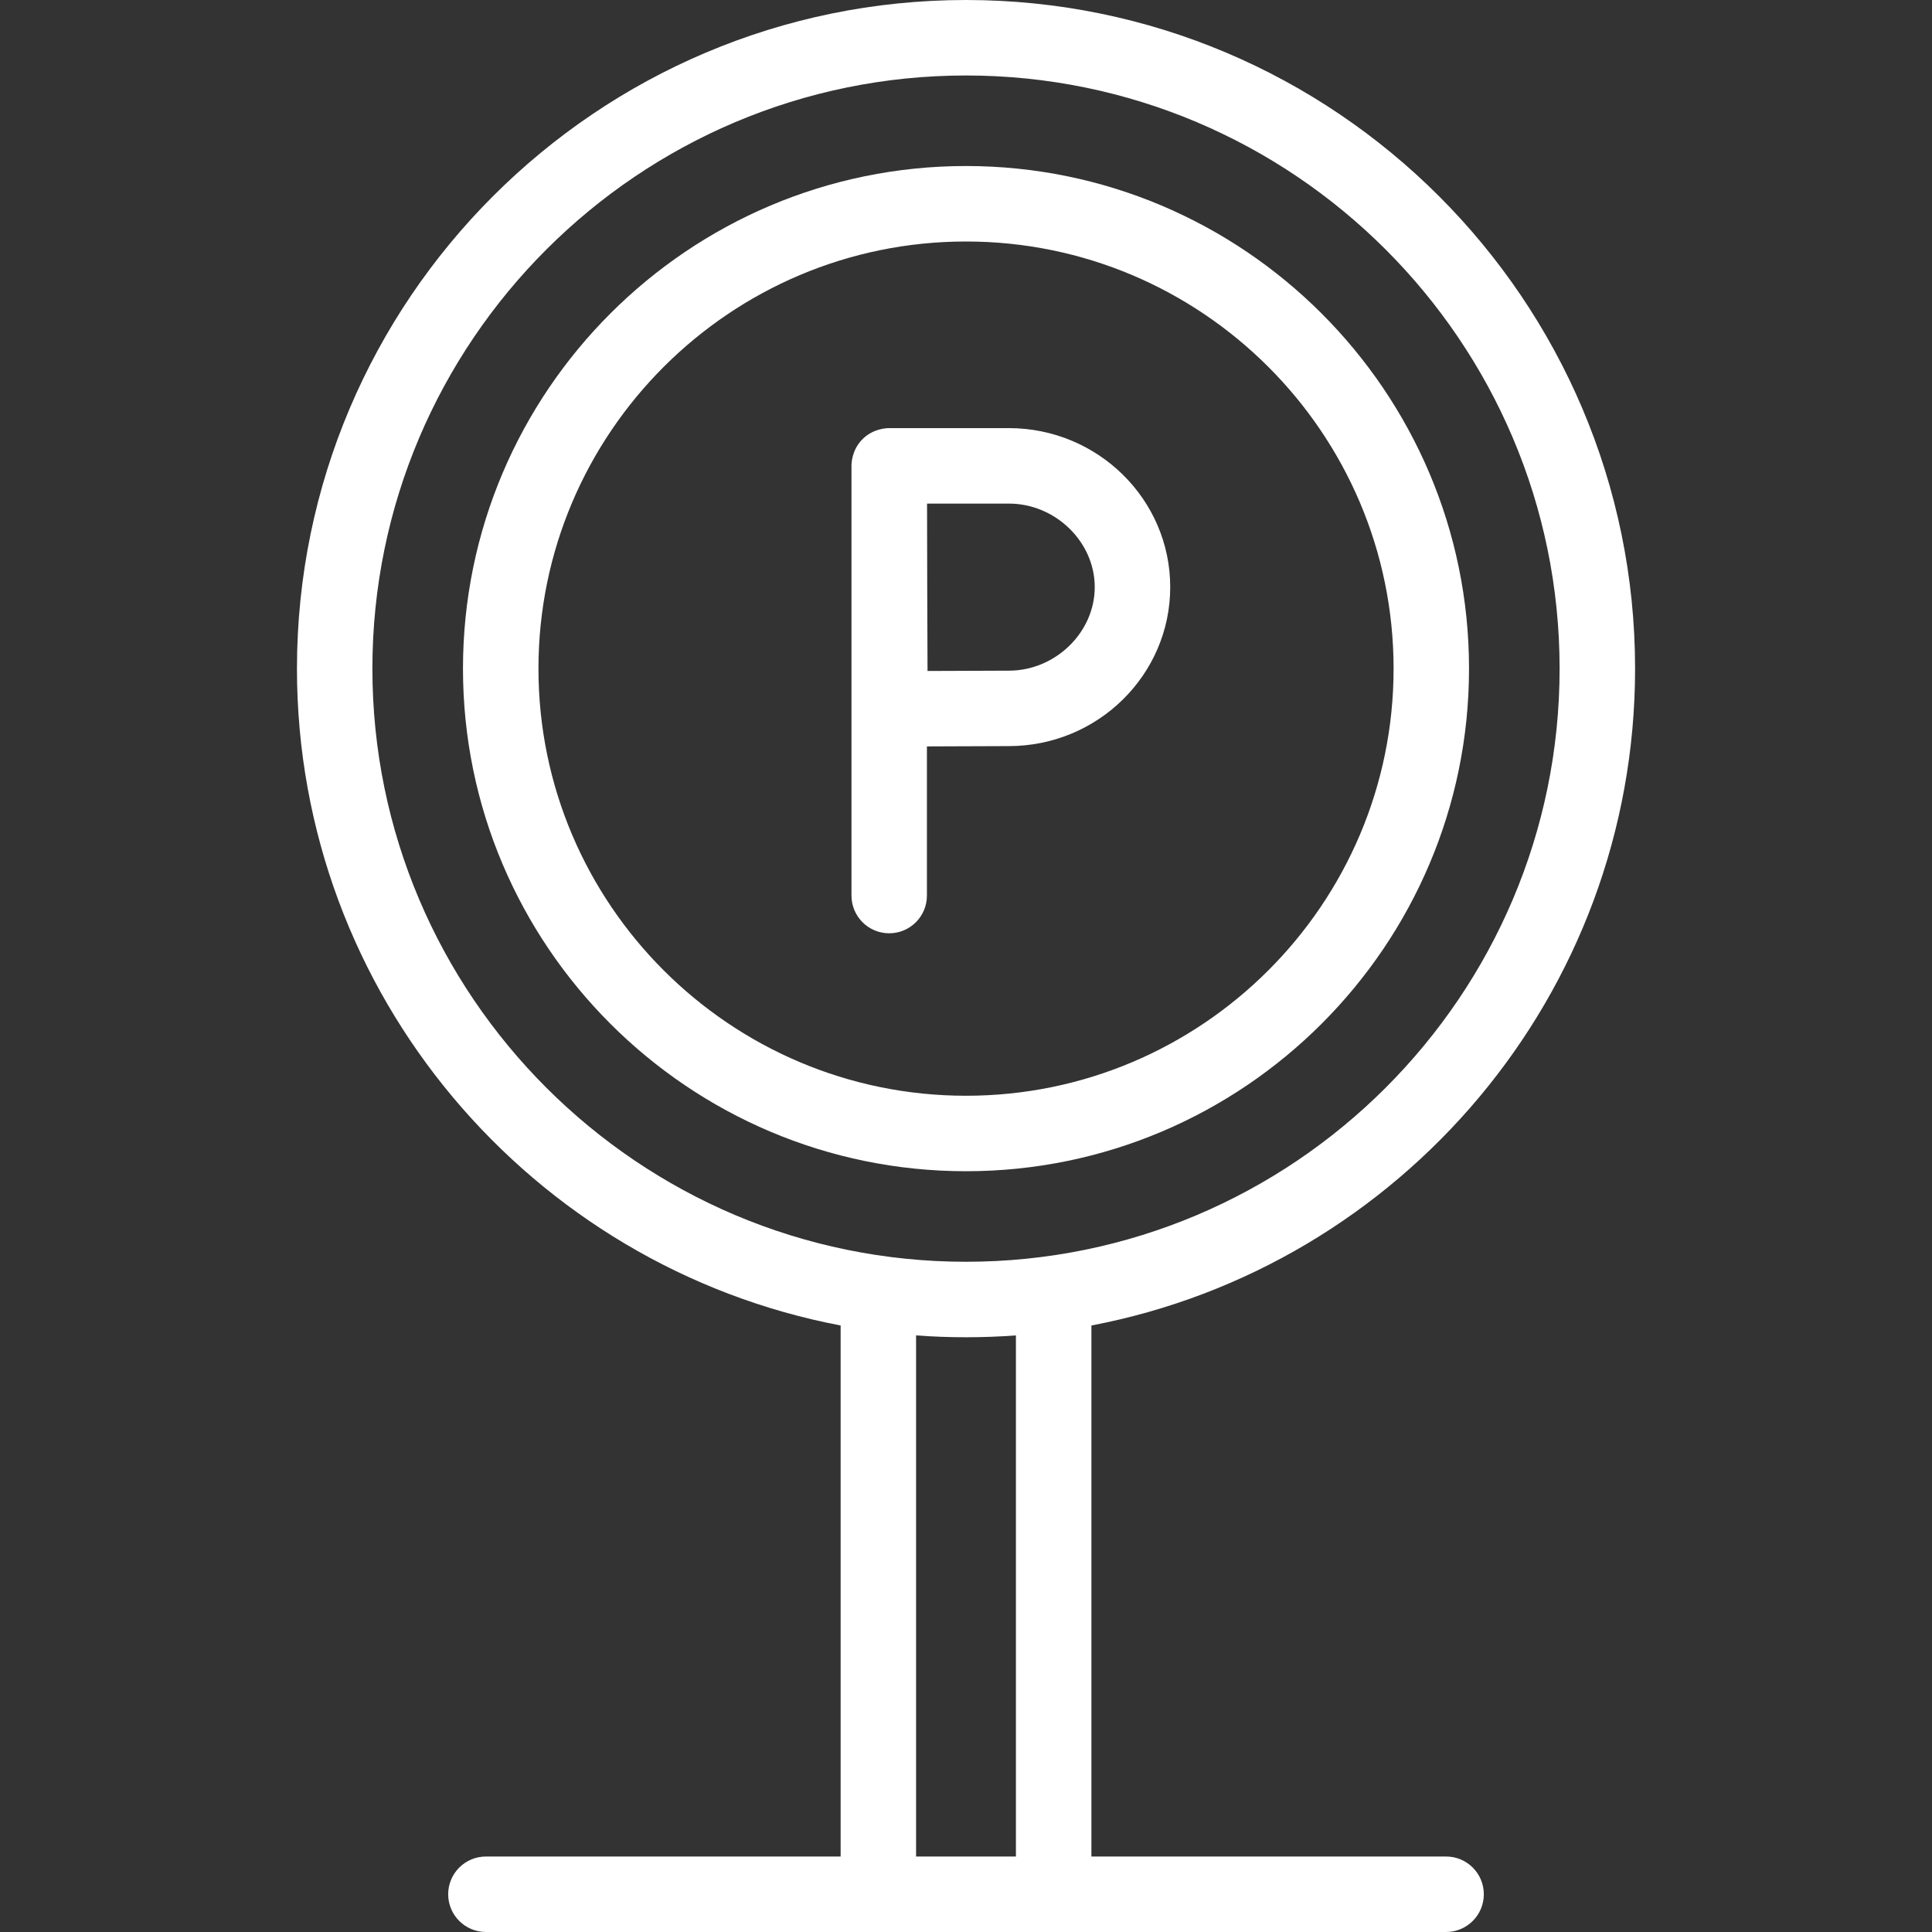 <svg width="44" height="44" viewBox="0 0 44 44" fill="none" xmlns="http://www.w3.org/2000/svg">
<rect x="0" y="0" width="44" height="44" fill="#333333" stroke="none"/>
<path d="M32.934 42.281H24.856V30.187C31.898 28.847 37.238 22.649 37.238 15.228C37.238 6.831 30.402 0 22 0C13.598 0 6.763 6.831 6.763 15.228C6.763 22.649 12.103 28.847 19.145 30.187V42.281H11.067C10.592 42.281 10.207 42.666 10.207 43.141C10.207 43.615 10.592 44 11.067 44H32.934C33.408 44 33.793 43.615 33.793 43.141C33.793 42.666 33.408 42.281 32.934 42.281ZM8.481 15.228C8.481 7.779 14.546 1.719 22 1.719C29.454 1.719 35.519 7.779 35.519 15.228C35.519 22.676 29.454 28.736 22 28.736C14.546 28.736 8.481 22.676 8.481 15.228ZM20.863 42.281V30.413C21.239 30.441 21.618 30.455 22 30.455C22.382 30.455 22.762 30.441 23.137 30.413V42.281H20.863Z" fill="white"/>
<path d="M33.456 15.228C33.456 8.916 28.317 3.781 22 3.781C15.683 3.781 10.544 8.916 10.544 15.228C10.544 21.539 15.683 26.674 22 26.674C28.317 26.674 33.456 21.539 33.456 15.228ZM12.263 15.228C12.263 9.864 16.631 5.5 22 5.5C27.369 5.5 31.738 9.864 31.738 15.228C31.738 20.591 27.369 24.955 22 24.955C16.631 24.955 12.263 20.591 12.263 15.228Z" fill="white"/>
<path d="M22.976 16.992C25.002 16.992 26.651 15.368 26.651 13.371C26.651 11.374 25.002 9.75 22.976 9.75H20.251C20.195 9.75 19.875 9.757 19.627 10.018C19.4 10.258 19.392 10.546 19.392 10.609V20.396C19.392 20.87 19.776 21.255 20.251 21.255C20.726 21.255 21.11 20.87 21.11 20.396V16.999C21.734 16.996 22.55 16.992 22.976 16.992ZM22.976 11.469C24.036 11.469 24.932 12.34 24.932 13.371C24.932 14.402 24.036 15.274 22.976 15.274C22.552 15.274 21.747 15.277 21.124 15.281C21.121 14.64 21.117 13.804 21.117 13.371C21.117 13.005 21.115 12.136 21.113 11.469H22.976Z" fill="white"/>
</svg>
